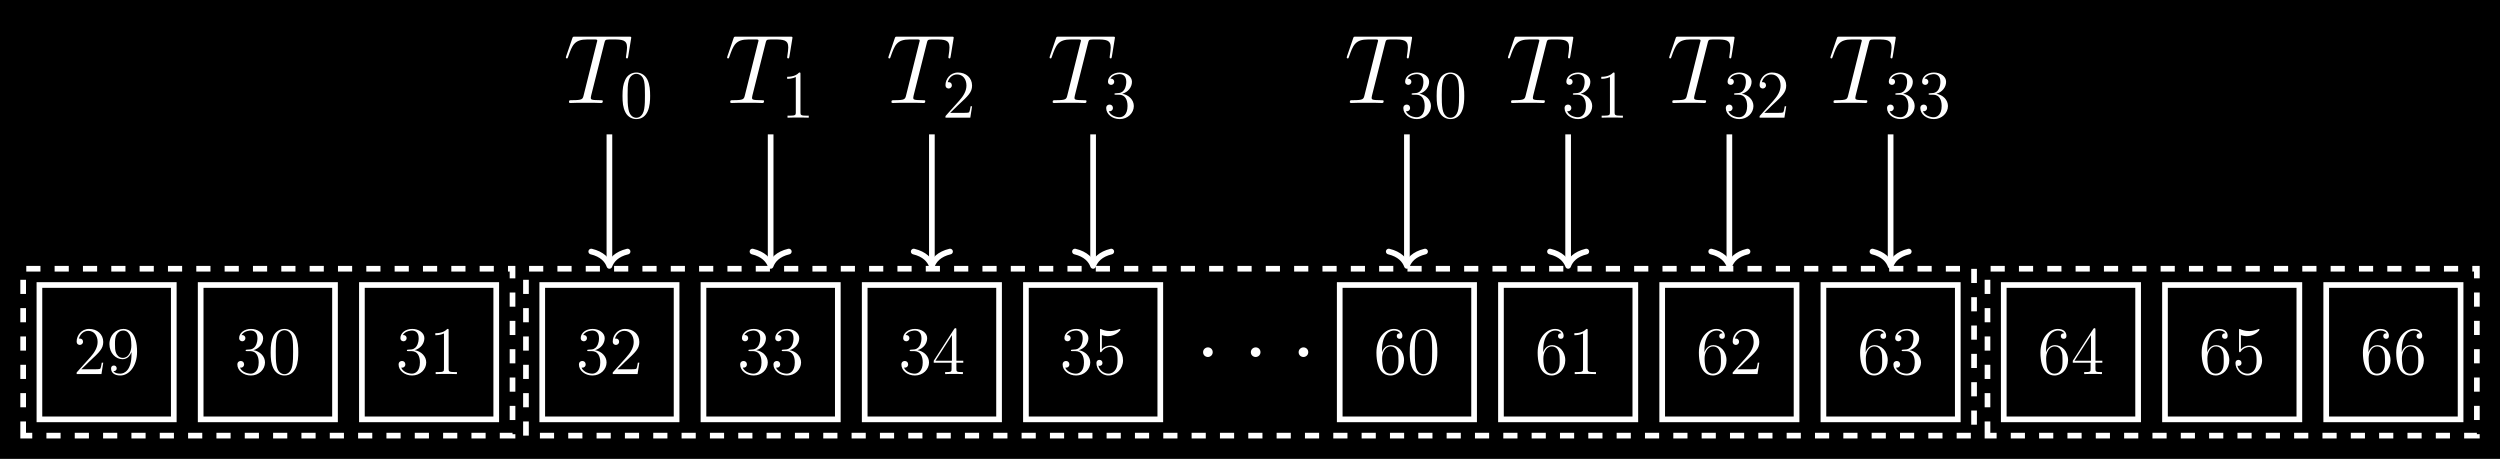 <?xml version="1.0" encoding="UTF-8"?>
<svg xmlns="http://www.w3.org/2000/svg" xmlns:xlink="http://www.w3.org/1999/xlink" width="527.436pt" height="96.794pt" viewBox="0 0 527.436 96.794" version="1.1">
<rect x="0" y="0" width="527.436" height="96.794" fill="#808080" stroke="none"/>
<defs>
<g>
<symbol overflow="visible" id="glyph0-0">
<path style="stroke:none;" d=""/>
</symbol>
<symbol overflow="visible" id="glyph0-1">
<path style="stroke:none;" d="M 2.641 -5.156 C 2.391 -5.141 2.344 -5.125 2.344 -4.984 C 2.344 -4.844 2.406 -4.844 2.672 -4.844 L 3.328 -4.844 C 4.547 -4.844 5.094 -3.844 5.094 -2.469 C 5.094 -0.594 4.109 -0.094 3.406 -0.094 C 2.719 -0.094 1.547 -0.422 1.141 -1.359 C 1.594 -1.297 2.016 -1.547 2.016 -2.062 C 2.016 -2.484 1.703 -2.766 1.312 -2.766 C 0.969 -2.766 0.594 -2.562 0.594 -2.016 C 0.594 -0.75 1.859 0.297 3.453 0.297 C 5.156 0.297 6.422 -1 6.422 -2.453 C 6.422 -3.766 5.359 -4.812 3.984 -5.047 C 5.234 -5.406 6.031 -6.453 6.031 -7.578 C 6.031 -8.703 4.859 -9.531 3.469 -9.531 C 2.031 -9.531 0.969 -8.656 0.969 -7.609 C 0.969 -7.047 1.422 -6.922 1.641 -6.922 C 1.938 -6.922 2.281 -7.141 2.281 -7.578 C 2.281 -8.031 1.938 -8.234 1.625 -8.234 C 1.531 -8.234 1.5 -8.234 1.469 -8.219 C 2.016 -9.188 3.359 -9.188 3.422 -9.188 C 3.906 -9.188 4.828 -8.984 4.828 -7.578 C 4.828 -7.297 4.797 -6.5 4.375 -5.875 C 3.938 -5.25 3.453 -5.203 3.062 -5.188 Z M 2.641 -5.156 "/>
</symbol>
<symbol overflow="visible" id="glyph0-2">
<path style="stroke:none;" d="M 6.312 -2.406 L 6 -2.406 C 5.953 -2.172 5.844 -1.375 5.688 -1.141 C 5.594 -1.016 4.781 -1.016 4.344 -1.016 L 1.688 -1.016 C 2.078 -1.344 2.953 -2.266 3.328 -2.609 C 5.516 -4.625 6.312 -5.359 6.312 -6.781 C 6.312 -8.438 5 -9.531 3.344 -9.531 C 1.672 -9.531 0.703 -8.125 0.703 -6.891 C 0.703 -6.156 1.328 -6.156 1.375 -6.156 C 1.672 -6.156 2.047 -6.375 2.047 -6.828 C 2.047 -7.234 1.781 -7.5 1.375 -7.5 C 1.25 -7.5 1.219 -7.5 1.172 -7.484 C 1.453 -8.469 2.219 -9.125 3.156 -9.125 C 4.375 -9.125 5.125 -8.109 5.125 -6.781 C 5.125 -5.562 4.422 -4.5 3.594 -3.578 L 0.703 -0.344 L 0.703 0 L 5.938 0 Z M 6.312 -2.406 "/>
</symbol>
<symbol overflow="visible" id="glyph0-3">
<path style="stroke:none;" d="M 6.422 -4.594 C 6.422 -5.781 6.359 -6.938 5.844 -8.031 C 5.25 -9.219 4.219 -9.531 3.516 -9.531 C 2.688 -9.531 1.656 -9.125 1.141 -7.938 C 0.734 -7.031 0.594 -6.141 0.594 -4.594 C 0.594 -3.203 0.688 -2.156 1.203 -1.141 C 1.766 -0.047 2.75 0.297 3.5 0.297 C 4.75 0.297 5.469 -0.438 5.875 -1.281 C 6.391 -2.359 6.422 -3.766 6.422 -4.594 Z M 3.5 0.016 C 3.047 0.016 2.109 -0.25 1.844 -1.812 C 1.672 -2.672 1.672 -3.766 1.672 -4.766 C 1.672 -5.938 1.672 -7 1.906 -7.844 C 2.156 -8.812 2.891 -9.25 3.5 -9.25 C 4.047 -9.25 4.875 -8.922 5.156 -7.688 C 5.328 -6.875 5.328 -5.734 5.328 -4.766 C 5.328 -3.797 5.328 -2.719 5.172 -1.844 C 4.906 -0.266 4 0.016 3.5 0.016 Z M 3.5 0.016 "/>
</symbol>
<symbol overflow="visible" id="glyph0-4">
<path style="stroke:none;" d="M 4.125 -9.188 C 4.125 -9.531 4.125 -9.531 3.844 -9.531 C 3.5 -9.156 2.781 -8.625 1.312 -8.625 L 1.312 -8.203 C 1.641 -8.203 2.359 -8.203 3.141 -8.578 L 3.141 -1.109 C 3.141 -0.594 3.094 -0.422 1.844 -0.422 L 1.391 -0.422 L 1.391 0 C 1.781 -0.031 3.172 -0.031 3.641 -0.031 C 4.109 -0.031 5.5 -0.031 5.875 0 L 5.875 -0.422 L 5.438 -0.422 C 4.172 -0.422 4.125 -0.594 4.125 -1.109 Z M 4.125 -9.188 "/>
</symbol>
<symbol overflow="visible" id="glyph0-5">
<path style="stroke:none;" d="M 5.172 -9.344 C 5.172 -9.609 5.172 -9.688 4.984 -9.688 C 4.859 -9.688 4.812 -9.688 4.703 -9.516 L 0.391 -2.812 L 0.391 -2.391 L 4.156 -2.391 L 4.156 -1.094 C 4.156 -0.562 4.125 -0.422 3.078 -0.422 L 2.797 -0.422 L 2.797 0 C 3.125 -0.031 4.266 -0.031 4.656 -0.031 C 5.062 -0.031 6.203 -0.031 6.547 0 L 6.547 -0.422 L 6.25 -0.422 C 5.219 -0.422 5.172 -0.562 5.172 -1.094 L 5.172 -2.391 L 6.625 -2.391 L 6.625 -2.812 L 5.172 -2.812 Z M 4.234 -8.219 L 4.234 -2.812 L 0.75 -2.812 Z M 4.234 -8.219 "/>
</symbol>
<symbol overflow="visible" id="glyph0-6">
<path style="stroke:none;" d="M 1.844 -8.219 C 2.453 -8.016 2.953 -8 3.109 -8 C 4.734 -8 5.766 -9.188 5.766 -9.391 C 5.766 -9.453 5.734 -9.531 5.656 -9.531 C 5.625 -9.531 5.594 -9.531 5.469 -9.469 C 4.656 -9.125 3.969 -9.078 3.594 -9.078 C 2.656 -9.078 1.984 -9.359 1.703 -9.484 C 1.609 -9.531 1.578 -9.531 1.562 -9.531 C 1.453 -9.531 1.453 -9.438 1.453 -9.203 L 1.453 -4.953 C 1.453 -4.688 1.453 -4.609 1.625 -4.609 C 1.688 -4.609 1.703 -4.625 1.844 -4.797 C 2.25 -5.375 2.922 -5.719 3.641 -5.719 C 4.406 -5.719 4.781 -5.016 4.891 -4.781 C 5.141 -4.219 5.156 -3.516 5.156 -2.969 C 5.156 -2.422 5.156 -1.609 4.75 -0.969 C 4.438 -0.438 3.875 -0.094 3.234 -0.094 C 2.297 -0.094 1.359 -0.734 1.109 -1.781 C 1.172 -1.75 1.266 -1.734 1.328 -1.734 C 1.578 -1.734 1.969 -1.875 1.969 -2.359 C 1.969 -2.766 1.688 -3 1.328 -3 C 1.078 -3 0.703 -2.875 0.703 -2.312 C 0.703 -1.094 1.672 0.297 3.266 0.297 C 4.891 0.297 6.312 -1.062 6.312 -2.891 C 6.312 -4.594 5.156 -6.016 3.656 -6.016 C 2.844 -6.016 2.203 -5.656 1.844 -5.25 Z M 1.844 -8.219 "/>
</symbol>
<symbol overflow="visible" id="glyph0-7">
<path style="stroke:none;" d="M 1.766 -4.984 C 1.766 -8.625 3.531 -9.188 4.297 -9.188 C 4.812 -9.188 5.328 -9.031 5.609 -8.609 C 5.438 -8.609 4.891 -8.609 4.891 -8.016 C 4.891 -7.703 5.109 -7.438 5.484 -7.438 C 5.844 -7.438 6.078 -7.641 6.078 -8.062 C 6.078 -8.812 5.531 -9.531 4.281 -9.531 C 2.484 -9.531 0.594 -7.688 0.594 -4.531 C 0.594 -0.594 2.312 0.297 3.531 0.297 C 5.094 0.297 6.422 -1.062 6.422 -2.922 C 6.422 -4.828 5.094 -6.109 3.656 -6.109 C 2.375 -6.109 1.906 -5 1.766 -4.609 Z M 3.531 -0.094 C 2.625 -0.094 2.188 -0.891 2.062 -1.188 C 1.938 -1.562 1.797 -2.266 1.797 -3.266 C 1.797 -4.406 2.312 -5.828 3.594 -5.828 C 4.391 -5.828 4.812 -5.297 5.016 -4.812 C 5.25 -4.281 5.25 -3.562 5.25 -2.938 C 5.25 -2.203 5.25 -1.562 4.984 -1.016 C 4.625 -0.328 4.109 -0.094 3.531 -0.094 Z M 3.531 -0.094 "/>
</symbol>
<symbol overflow="visible" id="glyph0-8">
<path style="stroke:none;" d="M 5.25 -4.172 C 5.25 -0.781 3.75 -0.094 2.891 -0.094 C 2.531 -0.094 1.781 -0.125 1.422 -0.625 L 1.5 -0.625 C 1.609 -0.609 2.125 -0.688 2.125 -1.219 C 2.125 -1.531 1.906 -1.812 1.531 -1.812 C 1.156 -1.812 0.938 -1.562 0.938 -1.188 C 0.938 -0.297 1.656 0.297 2.891 0.297 C 4.688 0.297 6.422 -1.609 6.422 -4.719 C 6.422 -8.578 4.812 -9.531 3.562 -9.531 C 1.984 -9.531 0.594 -8.219 0.594 -6.328 C 0.594 -4.438 1.922 -3.141 3.359 -3.141 C 4.422 -3.141 4.969 -3.922 5.25 -4.641 Z M 3.406 -3.422 C 2.516 -3.422 2.125 -4.156 2 -4.438 C 1.766 -4.984 1.766 -5.672 1.766 -6.312 C 1.766 -7.109 1.766 -7.797 2.141 -8.391 C 2.391 -8.781 2.781 -9.188 3.562 -9.188 C 4.375 -9.188 4.797 -8.484 4.938 -8.141 C 5.219 -7.438 5.219 -6.219 5.219 -6.016 C 5.219 -4.812 4.672 -3.422 3.406 -3.422 Z M 3.406 -3.422 "/>
</symbol>
<symbol overflow="visible" id="glyph1-0">
<path style="stroke:none;" d=""/>
</symbol>
<symbol overflow="visible" id="glyph1-1">
<path style="stroke:none;" d="M 8.609 -12.594 C 8.734 -13.094 8.781 -13.281 9.094 -13.359 C 9.25 -13.406 9.938 -13.406 10.375 -13.406 C 12.438 -13.406 13.406 -13.328 13.406 -11.719 C 13.406 -11.406 13.328 -10.625 13.203 -9.859 L 13.172 -9.609 C 13.172 -9.516 13.266 -9.406 13.391 -9.406 C 13.594 -9.406 13.594 -9.5 13.656 -9.828 L 14.25 -13.484 C 14.297 -13.672 14.297 -13.719 14.297 -13.781 C 14.297 -14 14.172 -14 13.75 -14 L 2.453 -14 C 1.984 -14 1.969 -13.984 1.844 -13.609 L 0.578 -9.891 C 0.562 -9.859 0.5 -9.625 0.5 -9.609 C 0.5 -9.5 0.578 -9.406 0.703 -9.406 C 0.875 -9.406 0.906 -9.484 0.984 -9.75 C 1.859 -12.25 2.297 -13.406 5.047 -13.406 L 6.422 -13.406 C 6.922 -13.406 7.125 -13.406 7.125 -13.172 C 7.125 -13.109 7.125 -13.078 7.016 -12.703 L 4.25 -1.609 C 4.047 -0.812 4 -0.594 1.812 -0.594 C 1.297 -0.594 1.156 -0.594 1.156 -0.203 C 1.156 0 1.391 0 1.484 0 C 2 0 2.547 -0.047 3.062 -0.047 L 6.281 -0.047 C 6.797 -0.047 7.359 0 7.875 0 C 8.094 0 8.297 0 8.297 -0.391 C 8.297 -0.594 8.156 -0.594 7.625 -0.594 C 5.766 -0.594 5.766 -0.781 5.766 -1.094 C 5.766 -1.109 5.766 -1.266 5.844 -1.594 Z M 8.609 -12.594 "/>
</symbol>
<symbol overflow="visible" id="glyph2-0">
<path style="stroke:none;" d=""/>
</symbol>
<symbol overflow="visible" id="glyph2-1">
<path style="stroke:none;" d="M 4.109 -1.016 C 4.109 -1.641 3.625 -2.031 3.094 -2.031 C 2.609 -2.031 2.078 -1.641 2.078 -1.016 C 2.078 -0.391 2.578 0 3.094 0 C 3.594 0 4.109 -0.391 4.109 -1.016 Z M 4.109 -1.016 "/>
</symbol>
</g>
<clipPath id="clip1">
  <path d="M 0 0 L 527.438 0 L 527.438 96.793 L 0 96.793 Z M 0 0 "/>
</clipPath>
</defs>
<g id="surface1">
<g clip-path="url(#clip1)" clip-rule="nonzero">
<path style=" stroke:none;fill-rule:nonzero;fill:rgb(0%,0%,0%);fill-opacity:1;" d="M 0 96.793 L 0 0 L 527.441 0 L 527.441 96.793 Z M 0 96.793 "/>
</g>
<path style="fill:none;stroke-width:1.196;stroke-linecap:butt;stroke-linejoin:miter;stroke:rgb(100%,100%,100%);stroke-opacity:1;stroke-miterlimit:10;" d="M -14.172 -14.172 L 14.172 -14.172 L 14.172 14.172 L -14.172 14.172 Z M -14.172 -14.172 " transform="matrix(1,0,0,-1,128.57,74.301)"/>
<g style="fill:rgb(100%,100%,100%);fill-opacity:1;">
  <use xlink:href="#glyph0-1" x="121.547" y="78.924"/>
  <use xlink:href="#glyph0-2" x="128.571" y="78.924"/>
</g>
<path style="fill:none;stroke-width:1.196;stroke-linecap:butt;stroke-linejoin:miter;stroke:rgb(100%,100%,100%);stroke-opacity:1;stroke-miterlimit:10;" d="M 0 45.953 L 0 18.801 " transform="matrix(1,0,0,-1,128.57,74.301)"/>
<path style="fill:none;stroke-width:1.196;stroke-linecap:round;stroke-linejoin:round;stroke:rgb(100%,100%,100%);stroke-opacity:1;stroke-miterlimit:10;" d="M -3.027 3.832 C -2.476 1.532 -1.242 0.446 0 0 C -1.242 -0.445 -2.476 -1.531 -3.027 -3.832 " transform="matrix(0,1,1,0,128.57,56.097)"/>
<g style="fill:rgb(100%,100%,100%);fill-opacity:1;">
  <use xlink:href="#glyph1-1" x="118.88" y="21.73"/>
</g>
<g style="fill:rgb(100%,100%,100%);fill-opacity:1;">
  <use xlink:href="#glyph0-3" x="130.738" y="24.829"/>
</g>
<path style="fill:none;stroke-width:1.196;stroke-linecap:butt;stroke-linejoin:miter;stroke:rgb(100%,100%,100%);stroke-opacity:1;stroke-miterlimit:10;" d="M 19.844 -14.172 L 48.188 -14.172 L 48.188 14.172 L 19.844 14.172 Z M 19.844 -14.172 " transform="matrix(1,0,0,-1,128.57,74.301)"/>
<g style="fill:rgb(100%,100%,100%);fill-opacity:1;">
  <use xlink:href="#glyph0-1" x="155.562" y="78.924"/>
  <use xlink:href="#glyph0-1" x="162.586" y="78.924"/>
</g>
<path style="fill:none;stroke-width:1.196;stroke-linecap:butt;stroke-linejoin:miter;stroke:rgb(100%,100%,100%);stroke-opacity:1;stroke-miterlimit:10;" d="M 34.016 45.953 L 34.016 18.801 " transform="matrix(1,0,0,-1,128.57,74.301)"/>
<path style="fill:none;stroke-width:1.196;stroke-linecap:round;stroke-linejoin:round;stroke:rgb(100%,100%,100%);stroke-opacity:1;stroke-miterlimit:10;" d="M -3.027 3.832 C -2.476 1.531 -1.242 0.445 0 -0 C -1.242 -0.445 -2.476 -1.531 -3.027 -3.832 " transform="matrix(0,1,1,0,162.586,56.097)"/>
<g style="fill:rgb(100%,100%,100%);fill-opacity:1;">
  <use xlink:href="#glyph1-1" x="152.896" y="21.73"/>
</g>
<g style="fill:rgb(100%,100%,100%);fill-opacity:1;">
  <use xlink:href="#glyph0-4" x="164.754" y="24.829"/>
</g>
<path style="fill:none;stroke-width:1.196;stroke-linecap:butt;stroke-linejoin:miter;stroke:rgb(100%,100%,100%);stroke-opacity:1;stroke-miterlimit:10;" d="M 53.86 -14.172 L 82.207 -14.172 L 82.207 14.172 L 53.86 14.172 Z M 53.86 -14.172 " transform="matrix(1,0,0,-1,128.57,74.301)"/>
<g style="fill:rgb(100%,100%,100%);fill-opacity:1;">
  <use xlink:href="#glyph0-1" x="189.578" y="78.924"/>
  <use xlink:href="#glyph0-5" x="196.602" y="78.924"/>
</g>
<path style="fill:none;stroke-width:1.196;stroke-linecap:butt;stroke-linejoin:miter;stroke:rgb(100%,100%,100%);stroke-opacity:1;stroke-miterlimit:10;" d="M 68.032 45.953 L 68.032 18.801 " transform="matrix(1,0,0,-1,128.57,74.301)"/>
<path style="fill:none;stroke-width:1.196;stroke-linecap:round;stroke-linejoin:round;stroke:rgb(100%,100%,100%);stroke-opacity:1;stroke-miterlimit:10;" d="M -3.027 3.831 C -2.476 1.531 -1.242 0.449 0 -0.001 C -1.242 -0.446 -2.476 -1.532 -3.027 -3.833 " transform="matrix(0,1,1,0,196.602,56.097)"/>
<g style="fill:rgb(100%,100%,100%);fill-opacity:1;">
  <use xlink:href="#glyph1-1" x="186.912" y="21.73"/>
</g>
<g style="fill:rgb(100%,100%,100%);fill-opacity:1;">
  <use xlink:href="#glyph0-2" x="198.77" y="24.829"/>
</g>
<path style="fill:none;stroke-width:1.196;stroke-linecap:butt;stroke-linejoin:miter;stroke:rgb(100%,100%,100%);stroke-opacity:1;stroke-miterlimit:10;" d="M 87.875 -14.172 L 116.223 -14.172 L 116.223 14.172 L 87.875 14.172 Z M 87.875 -14.172 " transform="matrix(1,0,0,-1,128.57,74.301)"/>
<g style="fill:rgb(100%,100%,100%);fill-opacity:1;">
  <use xlink:href="#glyph0-1" x="223.594" y="78.924"/>
  <use xlink:href="#glyph0-6" x="230.618" y="78.924"/>
</g>
<path style="fill:none;stroke-width:1.196;stroke-linecap:butt;stroke-linejoin:miter;stroke:rgb(100%,100%,100%);stroke-opacity:1;stroke-miterlimit:10;" d="M 102.047 45.953 L 102.047 18.801 " transform="matrix(1,0,0,-1,128.57,74.301)"/>
<path style="fill:none;stroke-width:1.196;stroke-linecap:round;stroke-linejoin:round;stroke:rgb(100%,100%,100%);stroke-opacity:1;stroke-miterlimit:10;" d="M -3.027 3.831 C -2.476 1.534 -1.242 0.448 0 -0.001 C -1.242 -0.446 -2.476 -1.532 -3.027 -3.829 " transform="matrix(0,1,1,0,230.618,56.097)"/>
<g style="fill:rgb(100%,100%,100%);fill-opacity:1;">
  <use xlink:href="#glyph1-1" x="220.927" y="21.73"/>
</g>
<g style="fill:rgb(100%,100%,100%);fill-opacity:1;">
  <use xlink:href="#glyph0-1" x="232.785" y="24.829"/>
</g>
<g style="fill:rgb(100%,100%,100%);fill-opacity:1;">
  <use xlink:href="#glyph2-1" x="251.743" y="75.317"/>
</g>
<g style="fill:rgb(100%,100%,100%);fill-opacity:1;">
  <use xlink:href="#glyph2-1" x="261.821" y="75.317"/>
</g>
<g style="fill:rgb(100%,100%,100%);fill-opacity:1;">
  <use xlink:href="#glyph2-1" x="271.9" y="75.317"/>
</g>
<path style="fill:none;stroke-width:1.196;stroke-linecap:butt;stroke-linejoin:miter;stroke:rgb(100%,100%,100%);stroke-opacity:1;stroke-miterlimit:10;" d="M 154.078 -14.172 L 182.426 -14.172 L 182.426 14.172 L 154.078 14.172 Z M 154.078 -14.172 " transform="matrix(1,0,0,-1,128.57,74.301)"/>
<g style="fill:rgb(100%,100%,100%);fill-opacity:1;">
  <use xlink:href="#glyph0-7" x="289.796" y="78.924"/>
  <use xlink:href="#glyph0-3" x="296.82" y="78.924"/>
</g>
<path style="fill:none;stroke-width:1.196;stroke-linecap:butt;stroke-linejoin:miter;stroke:rgb(100%,100%,100%);stroke-opacity:1;stroke-miterlimit:10;" d="M 168.25 45.953 L 168.25 18.801 " transform="matrix(1,0,0,-1,128.57,74.301)"/>
<path style="fill:none;stroke-width:1.196;stroke-linecap:round;stroke-linejoin:round;stroke:rgb(100%,100%,100%);stroke-opacity:1;stroke-miterlimit:10;" d="M -3.027 3.831 C -2.476 1.53 -1.242 0.448 0 -0.001 C -1.242 -0.446 -2.476 -1.532 -3.027 -3.829 " transform="matrix(0,1,1,0,296.821,56.097)"/>
<g style="fill:rgb(100%,100%,100%);fill-opacity:1;">
  <use xlink:href="#glyph1-1" x="283.618" y="21.73"/>
</g>
<g style="fill:rgb(100%,100%,100%);fill-opacity:1;">
  <use xlink:href="#glyph0-1" x="295.476" y="24.829"/>
  <use xlink:href="#glyph0-3" x="302.5" y="24.829"/>
</g>
<path style="fill:none;stroke-width:1.196;stroke-linecap:butt;stroke-linejoin:miter;stroke:rgb(100%,100%,100%);stroke-opacity:1;stroke-miterlimit:10;" d="M 188.094 -14.172 L 216.442 -14.172 L 216.442 14.172 L 188.094 14.172 Z M 188.094 -14.172 " transform="matrix(1,0,0,-1,128.57,74.301)"/>
<g style="fill:rgb(100%,100%,100%);fill-opacity:1;">
  <use xlink:href="#glyph0-7" x="323.811" y="78.924"/>
  <use xlink:href="#glyph0-4" x="330.835" y="78.924"/>
</g>
<path style="fill:none;stroke-width:1.196;stroke-linecap:butt;stroke-linejoin:miter;stroke:rgb(100%,100%,100%);stroke-opacity:1;stroke-miterlimit:10;" d="M 202.266 45.953 L 202.266 18.801 " transform="matrix(1,0,0,-1,128.57,74.301)"/>
<path style="fill:none;stroke-width:1.196;stroke-linecap:round;stroke-linejoin:round;stroke:rgb(100%,100%,100%);stroke-opacity:1;stroke-miterlimit:10;" d="M -3.027 3.831 C -2.476 1.534 -1.242 0.448 0 -0.001 C -1.242 -0.447 -2.476 -1.533 -3.027 -3.829 " transform="matrix(0,1,1,0,330.837,56.097)"/>
<g style="fill:rgb(100%,100%,100%);fill-opacity:1;">
  <use xlink:href="#glyph1-1" x="317.633" y="21.73"/>
</g>
<g style="fill:rgb(100%,100%,100%);fill-opacity:1;">
  <use xlink:href="#glyph0-1" x="329.491" y="24.829"/>
  <use xlink:href="#glyph0-4" x="336.515" y="24.829"/>
</g>
<path style="fill:none;stroke-width:1.196;stroke-linecap:butt;stroke-linejoin:miter;stroke:rgb(100%,100%,100%);stroke-opacity:1;stroke-miterlimit:10;" d="M 222.11 -14.172 L 250.457 -14.172 L 250.457 14.172 L 222.11 14.172 Z M 222.11 -14.172 " transform="matrix(1,0,0,-1,128.57,74.301)"/>
<g style="fill:rgb(100%,100%,100%);fill-opacity:1;">
  <use xlink:href="#glyph0-7" x="357.827" y="78.924"/>
  <use xlink:href="#glyph0-2" x="364.851" y="78.924"/>
</g>
<path style="fill:none;stroke-width:1.196;stroke-linecap:butt;stroke-linejoin:miter;stroke:rgb(100%,100%,100%);stroke-opacity:1;stroke-miterlimit:10;" d="M 236.282 45.953 L 236.282 18.801 " transform="matrix(1,0,0,-1,128.57,74.301)"/>
<path style="fill:none;stroke-width:1.196;stroke-linecap:round;stroke-linejoin:round;stroke:rgb(100%,100%,100%);stroke-opacity:1;stroke-miterlimit:10;" d="M -3.027 3.83 C -2.476 1.533 -1.242 0.447 0 -0.002 C -1.242 -0.447 -2.476 -1.533 -3.027 -3.83 " transform="matrix(0,1,1,0,364.853,56.097)"/>
<g style="fill:rgb(100%,100%,100%);fill-opacity:1;">
  <use xlink:href="#glyph1-1" x="351.649" y="21.73"/>
</g>
<g style="fill:rgb(100%,100%,100%);fill-opacity:1;">
  <use xlink:href="#glyph0-1" x="363.507" y="24.829"/>
  <use xlink:href="#glyph0-2" x="370.531" y="24.829"/>
</g>
<path style="fill:none;stroke-width:1.196;stroke-linecap:butt;stroke-linejoin:miter;stroke:rgb(100%,100%,100%);stroke-opacity:1;stroke-miterlimit:10;" d="M 256.125 -14.172 L 284.473 -14.172 L 284.473 14.172 L 256.125 14.172 Z M 256.125 -14.172 " transform="matrix(1,0,0,-1,128.57,74.301)"/>
<g style="fill:rgb(100%,100%,100%);fill-opacity:1;">
  <use xlink:href="#glyph0-7" x="391.843" y="78.924"/>
  <use xlink:href="#glyph0-1" x="398.867" y="78.924"/>
</g>
<path style="fill:none;stroke-width:1.196;stroke-linecap:butt;stroke-linejoin:miter;stroke:rgb(100%,100%,100%);stroke-opacity:1;stroke-miterlimit:10;" d="M 270.301 45.953 L 270.301 18.801 " transform="matrix(1,0,0,-1,128.57,74.301)"/>
<path style="fill:none;stroke-width:1.196;stroke-linecap:round;stroke-linejoin:round;stroke:rgb(100%,100%,100%);stroke-opacity:1;stroke-miterlimit:10;" d="M -3.027 3.83 C -2.476 1.533 -1.242 0.447 0 0.002 C -1.242 -0.448 -2.476 -1.534 -3.027 -3.83 " transform="matrix(0,1,1,0,398.869,56.097)"/>
<g style="fill:rgb(100%,100%,100%);fill-opacity:1;">
  <use xlink:href="#glyph1-1" x="385.664" y="21.73"/>
</g>
<g style="fill:rgb(100%,100%,100%);fill-opacity:1;">
  <use xlink:href="#glyph0-1" x="397.523" y="24.829"/>
  <use xlink:href="#glyph0-1" x="404.547" y="24.829"/>
</g>
<path style="fill:none;stroke-width:1.196;stroke-linecap:butt;stroke-linejoin:miter;stroke:rgb(100%,100%,100%);stroke-opacity:1;stroke-dasharray:2.989,2.989;stroke-miterlimit:10;" d="M -17.605 -17.605 L -17.605 17.606 L 287.907 17.606 L 287.907 -17.605 Z M -17.605 -17.605 " transform="matrix(1,0,0,-1,128.57,74.301)"/>
<path style="fill:none;stroke-width:1.196;stroke-linecap:butt;stroke-linejoin:miter;stroke:rgb(100%,100%,100%);stroke-opacity:1;stroke-miterlimit:10;" d="M 294.172 -14.172 L 322.52 -14.172 L 322.52 14.172 L 294.172 14.172 Z M 294.172 -14.172 " transform="matrix(1,0,0,-1,128.57,74.301)"/>
<g style="fill:rgb(100%,100%,100%);fill-opacity:1;">
  <use xlink:href="#glyph0-7" x="429.889" y="78.924"/>
  <use xlink:href="#glyph0-5" x="436.913" y="78.924"/>
</g>
<path style="fill:none;stroke-width:1.196;stroke-linecap:butt;stroke-linejoin:miter;stroke:rgb(100%,100%,100%);stroke-opacity:1;stroke-miterlimit:10;" d="M 328.188 -14.172 L 356.535 -14.172 L 356.535 14.172 L 328.188 14.172 Z M 328.188 -14.172 " transform="matrix(1,0,0,-1,128.57,74.301)"/>
<g style="fill:rgb(100%,100%,100%);fill-opacity:1;">
  <use xlink:href="#glyph0-7" x="463.904" y="78.924"/>
  <use xlink:href="#glyph0-6" x="470.928" y="78.924"/>
</g>
<path style="fill:none;stroke-width:1.196;stroke-linecap:butt;stroke-linejoin:miter;stroke:rgb(100%,100%,100%);stroke-opacity:1;stroke-miterlimit:10;" d="M 362.203 -14.172 L 390.551 -14.172 L 390.551 14.172 L 362.203 14.172 Z M 362.203 -14.172 " transform="matrix(1,0,0,-1,128.57,74.301)"/>
<g style="fill:rgb(100%,100%,100%);fill-opacity:1;">
  <use xlink:href="#glyph0-7" x="497.92" y="78.924"/>
  <use xlink:href="#glyph0-7" x="504.944" y="78.924"/>
</g>
<path style="fill:none;stroke-width:1.196;stroke-linecap:butt;stroke-linejoin:miter;stroke:rgb(100%,100%,100%);stroke-opacity:1;stroke-dasharray:2.989,2.989;stroke-miterlimit:10;" d="M 290.739 -17.605 L 290.739 17.606 L 393.985 17.606 L 393.985 -17.605 Z M 290.739 -17.605 " transform="matrix(1,0,0,-1,128.57,74.301)"/>
<path style="fill:none;stroke-width:1.196;stroke-linecap:butt;stroke-linejoin:miter;stroke:rgb(100%,100%,100%);stroke-opacity:1;stroke-miterlimit:10;" d="M -52.218 -14.172 L -23.875 -14.172 L -23.875 14.172 L -52.218 14.172 Z M -52.218 -14.172 " transform="matrix(1,0,0,-1,128.57,74.301)"/>
<g style="fill:rgb(100%,100%,100%);fill-opacity:1;">
  <use xlink:href="#glyph0-1" x="83.501" y="78.924"/>
  <use xlink:href="#glyph0-4" x="90.525" y="78.924"/>
</g>
<path style="fill:none;stroke-width:1.196;stroke-linecap:butt;stroke-linejoin:miter;stroke:rgb(100%,100%,100%);stroke-opacity:1;stroke-miterlimit:10;" d="M -86.234 -14.172 L -57.89 -14.172 L -57.89 14.172 L -86.234 14.172 Z M -86.234 -14.172 " transform="matrix(1,0,0,-1,128.57,74.301)"/>
<g style="fill:rgb(100%,100%,100%);fill-opacity:1;">
  <use xlink:href="#glyph0-1" x="49.485" y="78.924"/>
  <use xlink:href="#glyph0-3" x="56.509" y="78.924"/>
</g>
<path style="fill:none;stroke-width:1.196;stroke-linecap:butt;stroke-linejoin:miter;stroke:rgb(100%,100%,100%);stroke-opacity:1;stroke-miterlimit:10;" d="M -120.254 -14.172 L -91.906 -14.172 L -91.906 14.172 L -120.254 14.172 Z M -120.254 -14.172 " transform="matrix(1,0,0,-1,128.57,74.301)"/>
<g style="fill:rgb(100%,100%,100%);fill-opacity:1;">
  <use xlink:href="#glyph0-2" x="15.469" y="78.924"/>
  <use xlink:href="#glyph0-8" x="22.493" y="78.924"/>
</g>
<path style="fill:none;stroke-width:1.196;stroke-linecap:butt;stroke-linejoin:miter;stroke:rgb(100%,100%,100%);stroke-opacity:1;stroke-dasharray:2.989,2.989;stroke-miterlimit:10;" d="M -123.683 -17.605 L -123.683 17.606 L -20.441 17.606 L -20.441 -17.605 Z M -123.683 -17.605 " transform="matrix(1,0,0,-1,128.57,74.301)"/>
</g>
</svg>
